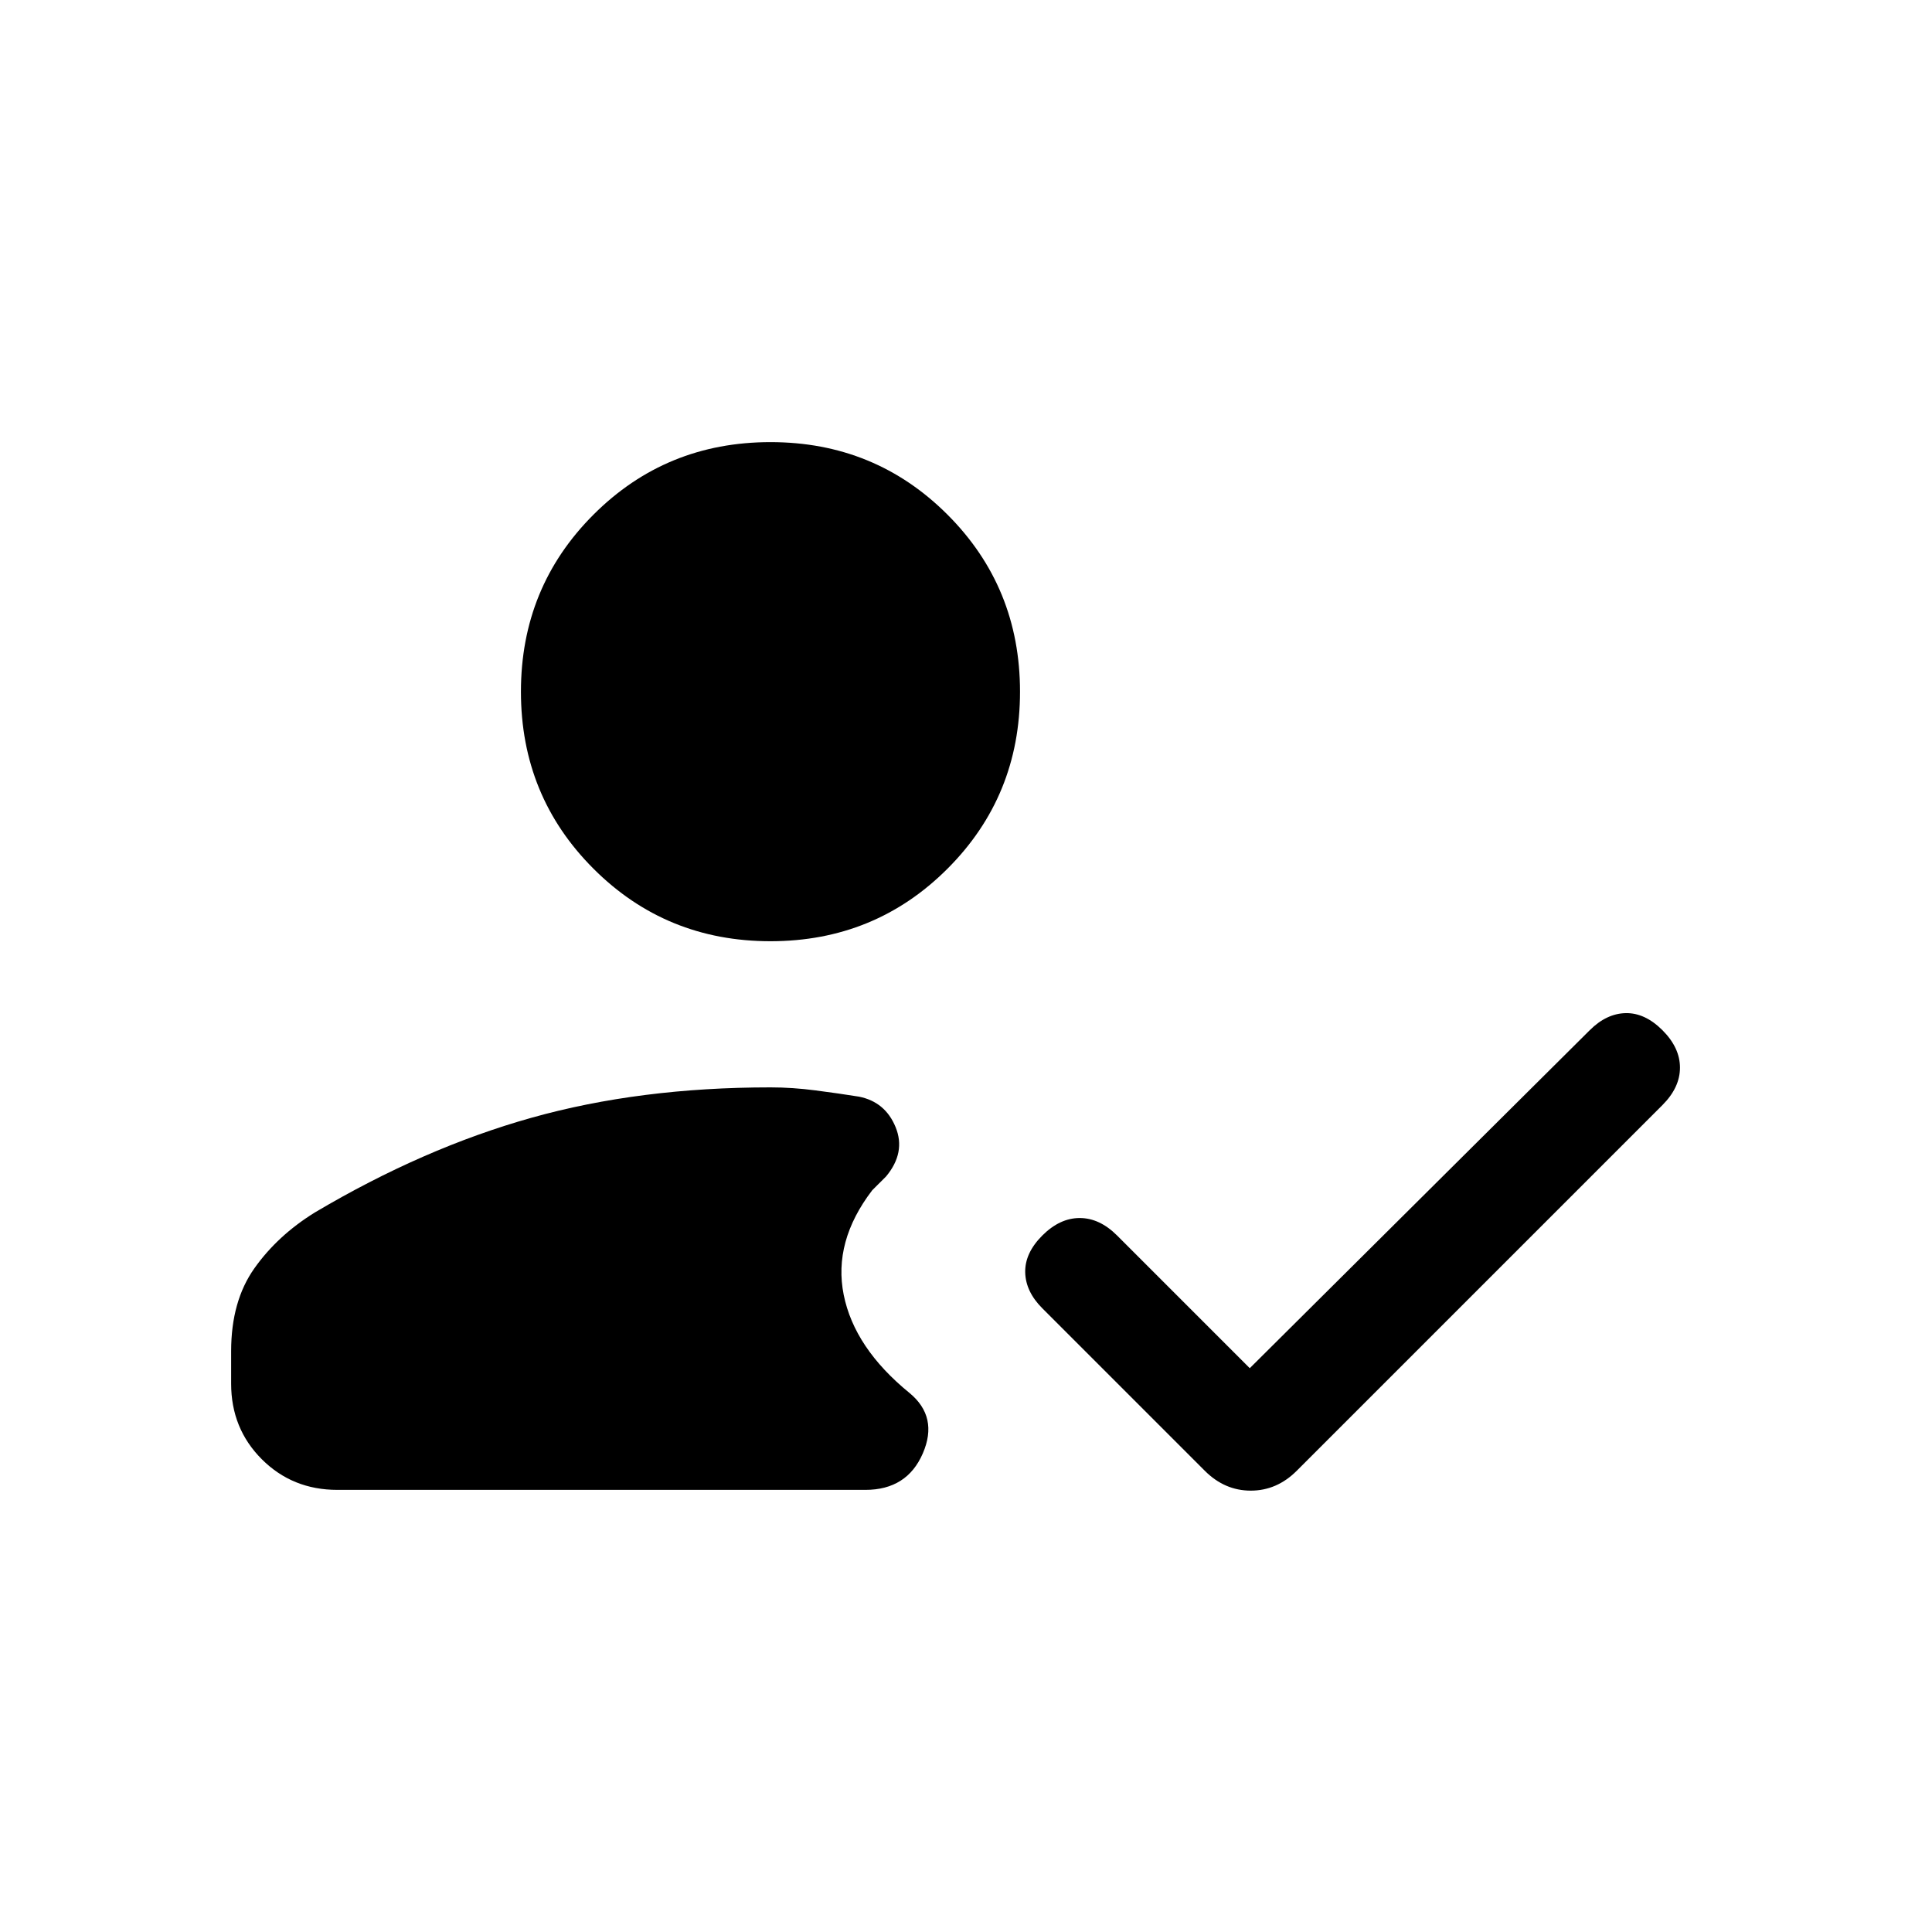 <svg xmlns="http://www.w3.org/2000/svg" height="20" viewBox="0 -960 960 960" width="20"><path d="M382.85-492.31q-51.93 0-87.96-36.04-36.04-36.03-36.04-87.96 0-51.92 36.04-87.96 36.03-36.04 87.96-36.04 51.92 0 87.96 36.04 36.03 36.04 36.03 87.96 0 51.93-36.03 87.96-36.04 36.04-87.96 36.04ZM167.62-219.69q-22.31 0-37.54-15.23-15.23-15.24-15.23-37.54v-16.16q0-24.84 11.54-41.15 11.53-16.31 30.07-27.77 54-32 107.69-47.07 53.7-15.08 118.7-15.08 10.84 0 22.38 1.5t21.62 3.11q13.07 2.62 18.19 15.2 5.11 12.57-4.73 24.42l-6.93 6.92q-19.46 25.46-14.15 51.92 5.31 26.47 32.69 48.77 14.46 11.93 6.62 30.04-7.85 18.12-28.54 18.12H167.62ZM621-280.15l168.92-167.93q8.31-8.3 17.89-8.5 9.57-.19 18.27 8.5 8.69 8.7 8.69 18.58 0 9.88-8.69 18.58L644.31-229.15q-9.85 9.84-22.81 9.84-12.96 0-22.81-9.84l-80.77-80.77q-8.3-8.31-8.5-17.89-.19-9.57 8.5-18.27 8.7-8.69 18.58-8.69 9.88 0 18.58 8.69L621-280.15Z"/></svg>